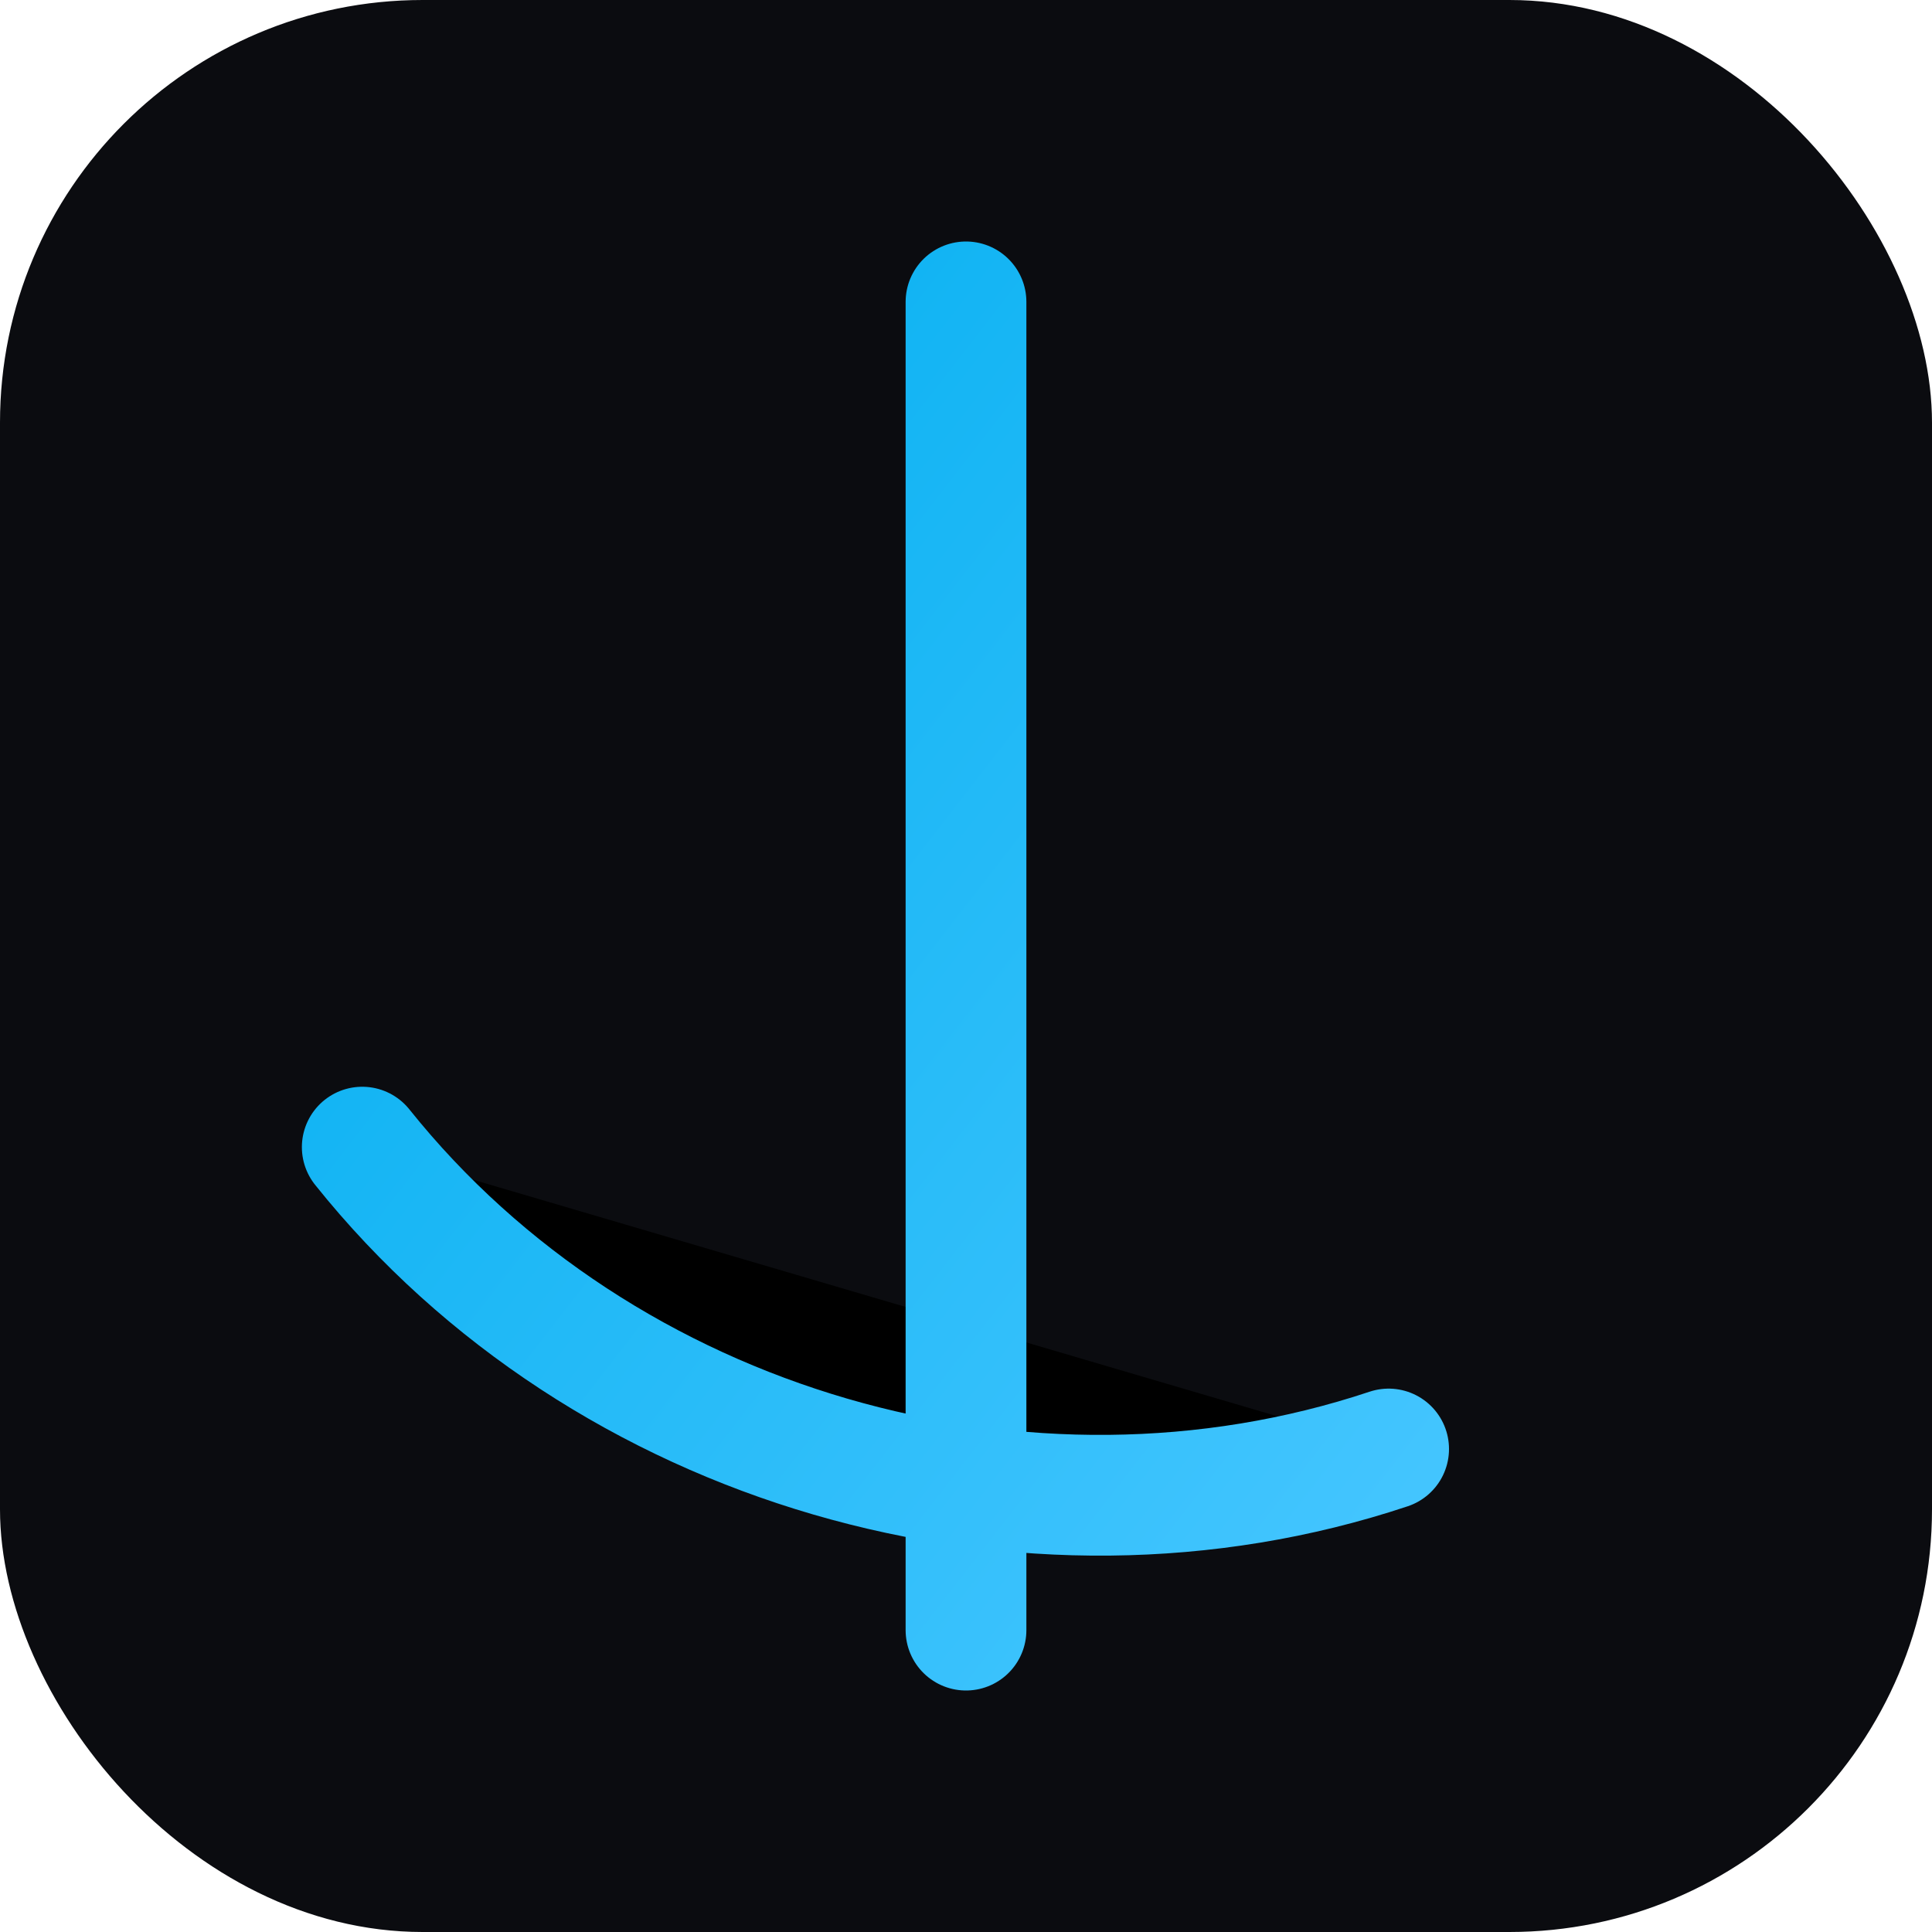 <svg xmlns="http://www.w3.org/2000/svg" viewBox="0 0 64 64">
  <defs>
    <linearGradient id="g" x1="0" y1="0" x2="1" y2="1">
      <stop offset="0" stop-color="#00AEEF"/>
      <stop offset="1" stop-color="#46C6FF"/>
    </linearGradient>
  </defs>
  <rect width="64" height="64" rx="14" fill="#0B0C10"/>
  <path d="M32 10v44M12 38c8 10 22 14 34 10" stroke="url(#g)" stroke-width="4" stroke-linecap="round"/>
</svg>
